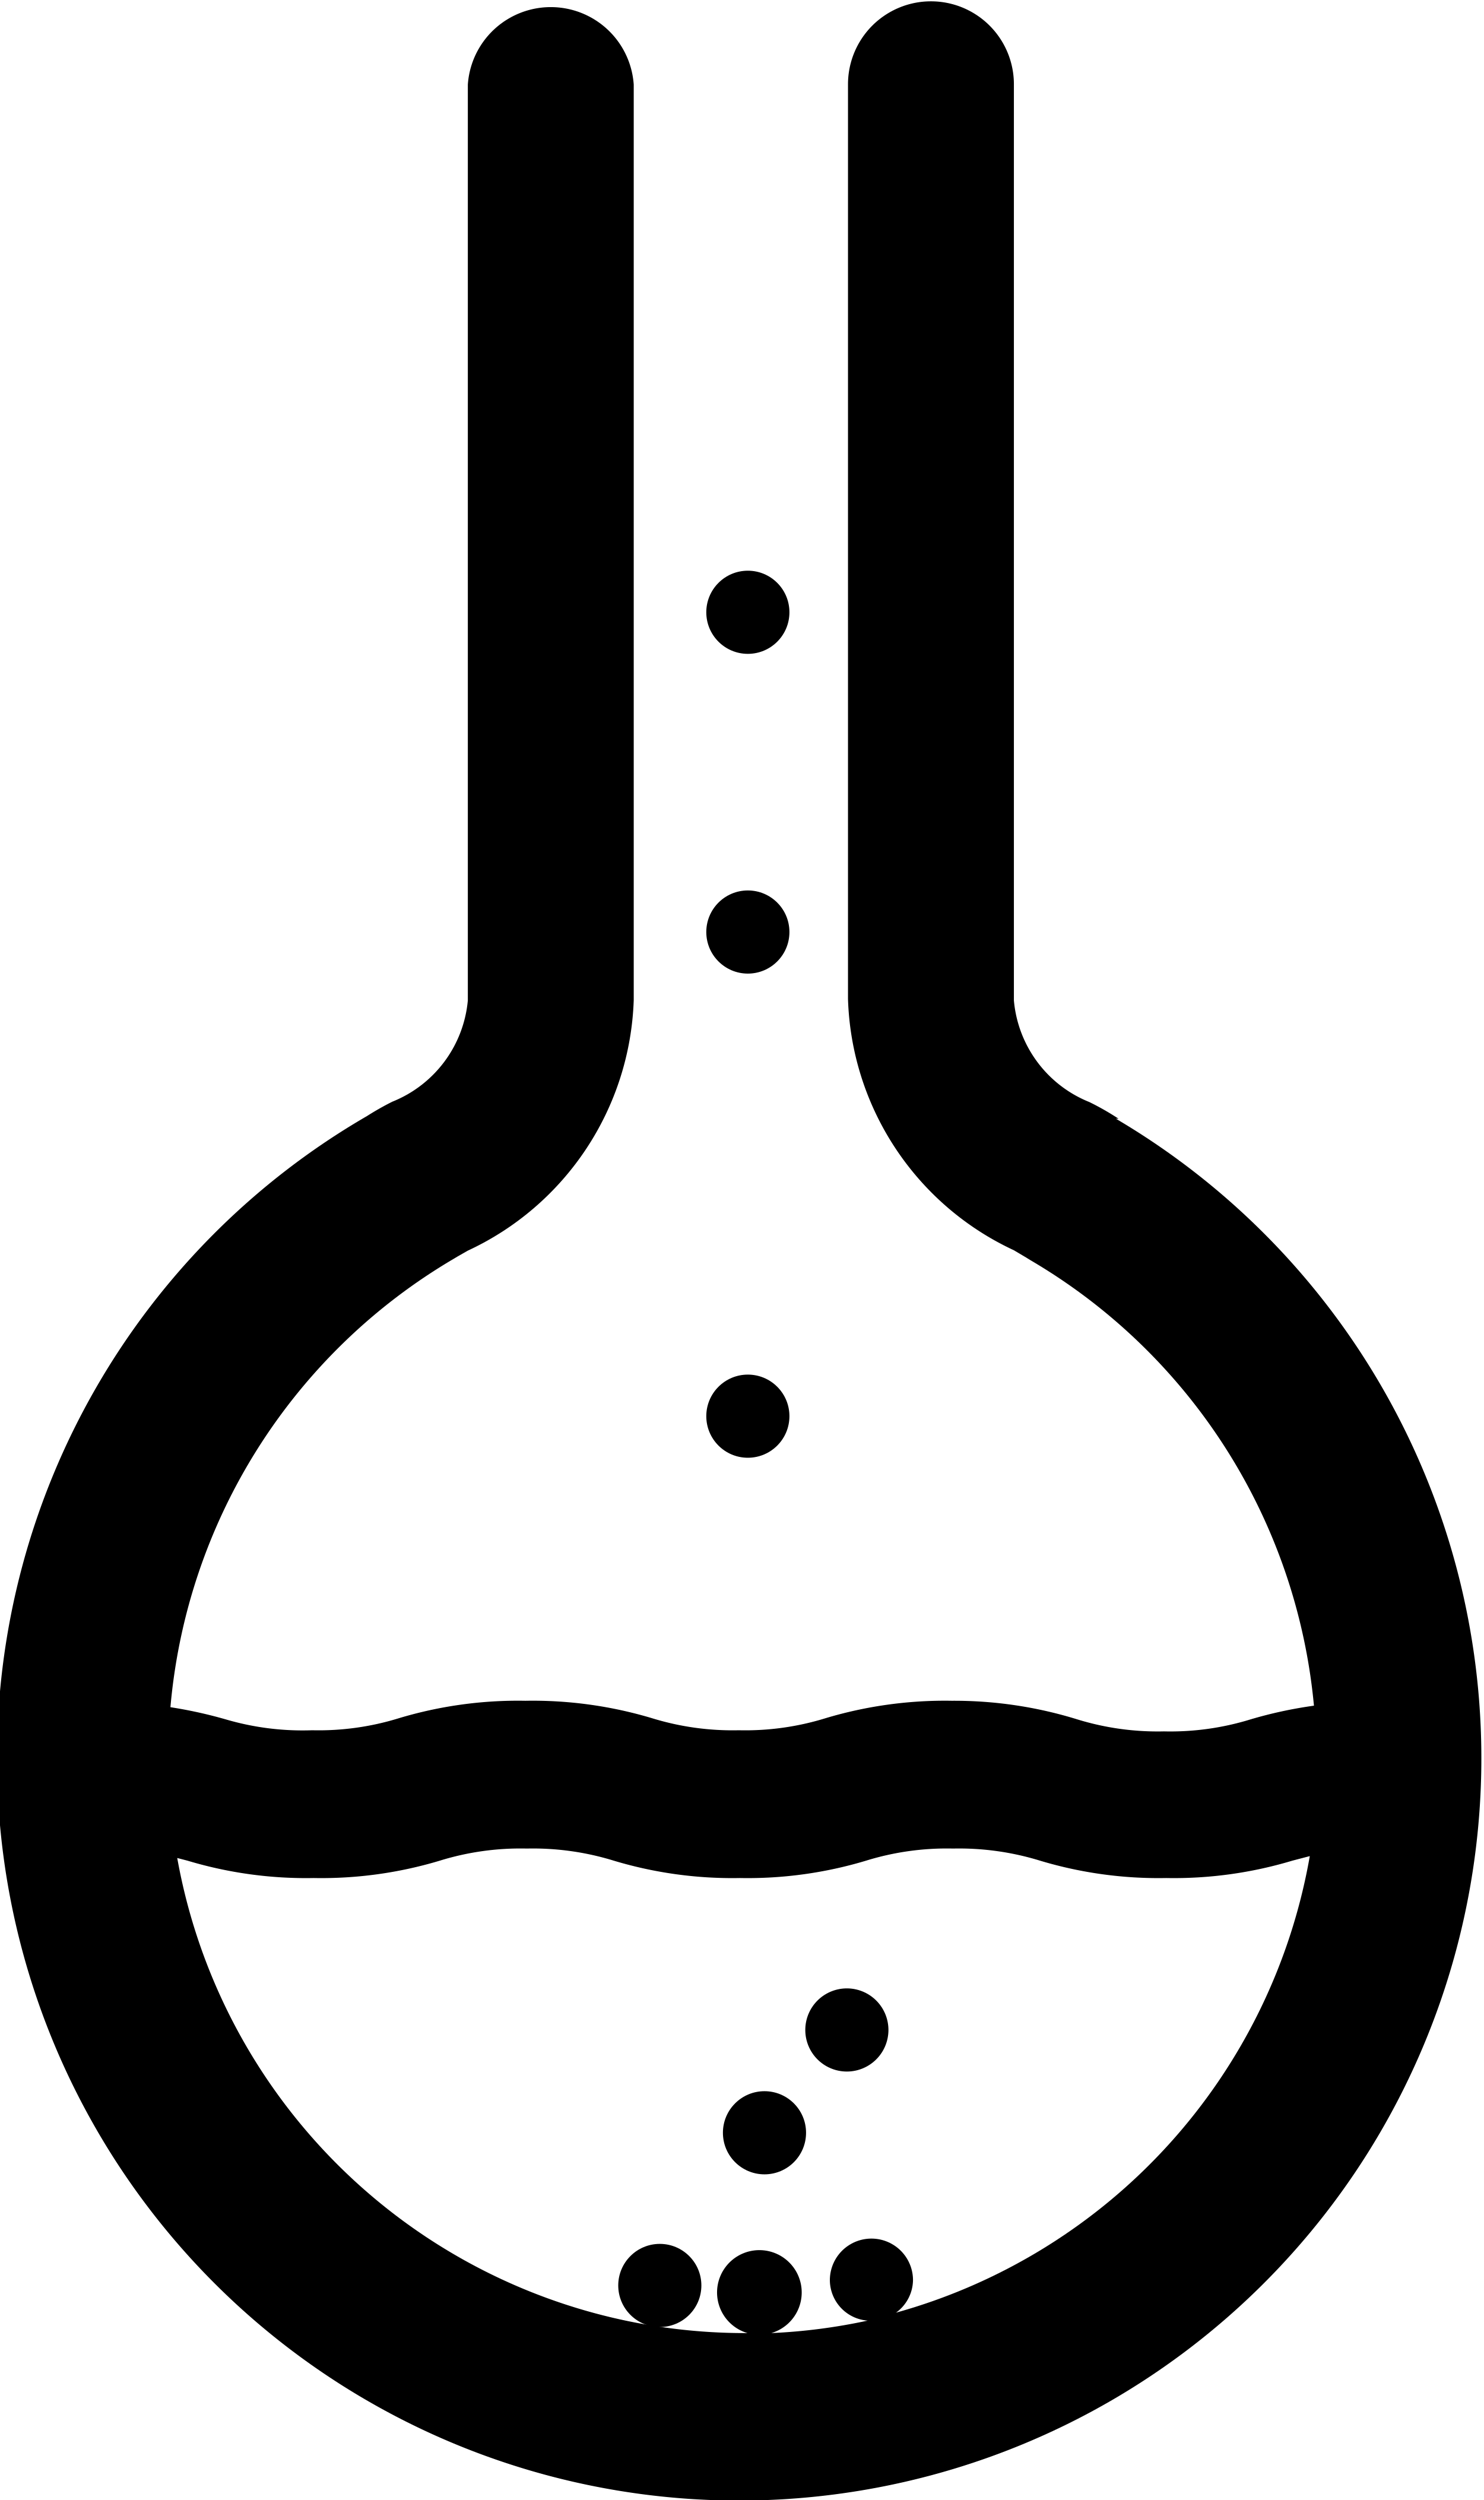 <svg xmlns="http://www.w3.org/2000/svg" viewBox="0 0 39.27 66.15"><title>Ресурс 11</title><g id="Слой_2" data-name="Слой 2"><g id="Слой_4" data-name="Слой 4"><path d="M29.6,29.6a7.17,7.17,0,0,0-.77-.44,3.2,3.2,0,0,1-2-2.69c0-.16,0-.3,0-.43V2.23s0,0,0,0a2.19,2.19,0,1,0-4.39,0h0V26.1s0,.09,0,.13,0,.13,0,.2a7.59,7.59,0,0,0,4.39,6.65l.32.19.13.08a15.31,15.31,0,0,1,7.49,11.78,11.41,11.41,0,0,0-1.67.36,7.2,7.2,0,0,1-2.3.32,7.23,7.23,0,0,1-2.3-.32A11,11,0,0,0,25.19,45a11,11,0,0,0-3.34.46,7.19,7.19,0,0,1-2.3.32,7.23,7.23,0,0,1-2.3-.32A11,11,0,0,0,13.9,45a10.94,10.94,0,0,0-3.34.46,7.19,7.19,0,0,1-2.3.32A7.21,7.21,0,0,1,6,45.5a11.88,11.88,0,0,0-1.49-.33A15.31,15.31,0,0,1,12,33.31l.1-.06.28-.16a7.59,7.59,0,0,0,4.39-6.63V2.24s0,0,0,0a2.2,2.2,0,0,0-4.39,0h0V26.47a3.2,3.2,0,0,1-2,2.68,7.64,7.64,0,0,0-.67.38,19.64,19.64,0,1,0,19.82.07ZM23.71,61.19a1.08,1.08,0,0,0,.45-.86,1.1,1.1,0,0,0-2.2,0,1.08,1.08,0,0,0,1,1.07,15.21,15.21,0,0,1-2.55.33,1.12,1.12,0,1,0-.63,0h-.09a15.26,15.26,0,0,1-15-12.57l.27.07a10.88,10.88,0,0,0,3.34.46,10.88,10.88,0,0,0,3.34-.46,7.22,7.22,0,0,1,2.3-.32,7.26,7.26,0,0,1,2.3.32,10.88,10.88,0,0,0,3.34.46,10.87,10.87,0,0,0,3.34-.46,7.22,7.22,0,0,1,2.3-.32,7.28,7.28,0,0,1,2.3.32,10.87,10.87,0,0,0,3.34.46,10.88,10.88,0,0,0,3.34-.46l.46-.12A15.27,15.27,0,0,1,23.71,61.19Z"/><circle cx="19.79" cy="37.47" r="1.1"/><path d="M22.41,52.61a1.1,1.1,0,1,0,1.1,1.1A1.1,1.1,0,0,0,22.41,52.61Z"/><circle cx="20.23" cy="56.43" r="1.1"/><circle cx="17.46" cy="60.47" r="1.1"/><circle cx="19.79" cy="24.66" r="1.1"/><circle cx="19.79" cy="16.2" r="1.1"/></g></g></svg>